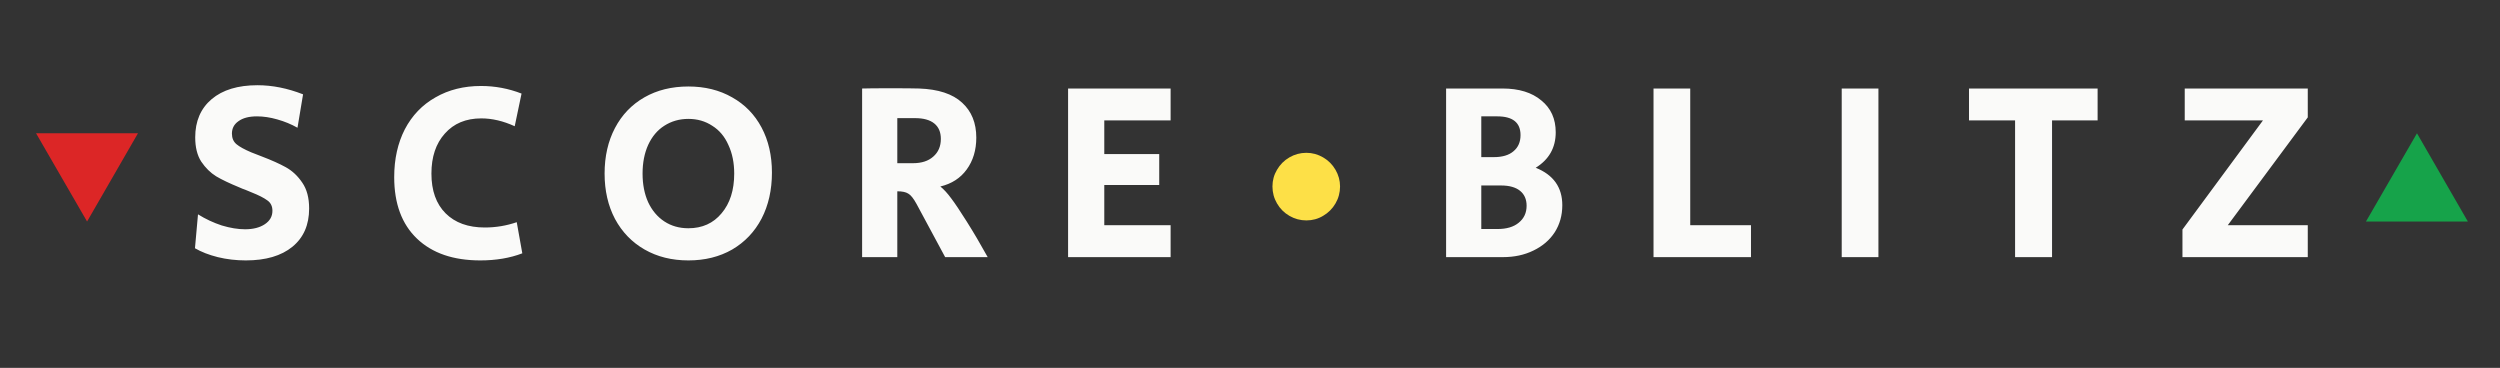 <svg width="632" height="93" viewBox="0 0 632 93" fill="none" xmlns="http://www.w3.org/2000/svg">
<rect x="0" y="0" width="632" height="93" fill="#333333" stroke="none"/>
<path d="M62.15 65.832C59.676 65.832 57.308 65.555 55.046 65C52.828 64.445 50.908 63.699 49.286 62.76L50.054 54.184C51.974 55.379 53.98 56.317 56.07 57C58.204 57.64 60.166 57.96 61.958 57.96C64.006 57.96 65.67 57.533 66.95 56.68C68.23 55.827 68.87 54.696 68.87 53.288C68.87 52.136 68.444 51.261 67.59 50.664C66.737 50.024 65.393 49.341 63.558 48.616L62.022 47.976C61.809 47.891 61.574 47.805 61.318 47.72C61.062 47.592 60.764 47.464 60.422 47.336C58.033 46.355 56.113 45.437 54.662 44.584C53.212 43.688 51.953 42.451 50.886 40.872C49.862 39.293 49.35 37.245 49.35 34.728C49.35 30.632 50.737 27.411 53.51 25.064C56.284 22.717 60.145 21.544 65.094 21.544C68.849 21.544 72.689 22.312 76.614 23.848L75.206 32.296C73.628 31.4 71.921 30.696 70.086 30.184C68.294 29.672 66.588 29.416 64.966 29.416C62.961 29.416 61.404 29.821 60.294 30.632C59.185 31.4 58.63 32.445 58.63 33.768C58.63 34.92 59.014 35.816 59.782 36.456C60.55 37.096 61.788 37.779 63.494 38.504L66.118 39.528C68.593 40.467 70.641 41.384 72.262 42.28C73.884 43.176 75.27 44.477 76.422 46.184C77.574 47.848 78.15 50.024 78.15 52.712C78.15 56.851 76.742 60.072 73.926 62.376C71.11 64.68 67.185 65.832 62.15 65.832ZM121.415 65.832C114.589 65.832 109.255 63.997 105.415 60.328C101.575 56.659 99.655 51.475 99.655 44.776C99.655 40.211 100.551 36.179 102.343 32.68C104.178 29.181 106.759 26.493 110.087 24.616C113.415 22.696 117.255 21.736 121.607 21.736C125.149 21.736 128.562 22.376 131.847 23.656L130.119 31.912C127.218 30.589 124.402 29.928 121.671 29.928C117.789 29.928 114.717 31.208 112.455 33.768C110.194 36.285 109.063 39.656 109.063 43.88C109.063 48.189 110.258 51.539 112.647 53.928C115.037 56.317 118.343 57.512 122.567 57.512C125.341 57.512 128.029 57.064 130.631 56.168L132.039 64.04C128.925 65.235 125.383 65.832 121.415 65.832ZM174.025 65.832C169.844 65.832 166.153 64.915 162.953 63.08C159.753 61.245 157.257 58.664 155.465 55.336C153.716 52.008 152.841 48.189 152.841 43.88C152.841 39.528 153.716 35.688 155.465 32.36C157.215 29.032 159.689 26.451 162.889 24.616C166.089 22.781 169.801 21.864 174.025 21.864C178.207 21.864 181.897 22.781 185.097 24.616C188.297 26.408 190.772 28.947 192.521 32.232C194.271 35.517 195.145 39.315 195.145 43.624C195.145 48.019 194.271 51.901 192.521 55.272C190.772 58.6 188.297 61.203 185.097 63.08C181.897 64.915 178.207 65.832 174.025 65.832ZM174.025 57.704C177.524 57.704 180.319 56.445 182.409 53.928C184.543 51.411 185.609 48.061 185.609 43.88C185.609 41.149 185.119 38.739 184.137 36.648C183.199 34.515 181.833 32.893 180.041 31.784C178.292 30.632 176.287 30.056 174.025 30.056C171.764 30.056 169.737 30.632 167.945 31.784C166.196 32.893 164.831 34.515 163.849 36.648C162.911 38.739 162.441 41.149 162.441 43.88C162.441 46.611 162.911 49.021 163.849 51.112C164.831 53.203 166.196 54.824 167.945 55.976C169.695 57.128 171.721 57.704 174.025 57.704ZM217.943 22.376C219.223 22.333 221.612 22.312 225.111 22.312C228.652 22.312 231.063 22.333 232.343 22.376C237.207 22.547 240.833 23.741 243.223 25.96C245.612 28.136 246.807 31.08 246.807 34.792C246.807 37.949 245.996 40.637 244.375 42.856C242.796 45.032 240.577 46.461 237.719 47.144C238.615 47.869 239.532 48.872 240.471 50.152C241.409 51.389 242.711 53.331 244.375 55.976C246.124 58.749 247.895 61.757 249.687 65H238.935L231.703 51.56C230.935 50.152 230.231 49.277 229.591 48.936C228.993 48.552 228.076 48.36 226.839 48.36V65H217.943V22.376ZM230.807 41.256C232.983 41.256 234.689 40.701 235.927 39.592C237.207 38.483 237.847 36.989 237.847 35.112C237.847 33.405 237.292 32.104 236.183 31.208C235.073 30.312 233.452 29.864 231.319 29.864H226.839V41.256H230.807ZM270.011 22.376H295.931V30.44H279.163V38.952H293.051V46.76H279.163V56.936H295.931V65H270.011V22.376ZM365.574 22.376H379.846C383.984 22.376 387.248 23.379 389.638 25.384C392.07 27.347 393.286 30.035 393.286 33.448C393.286 37.331 391.6 40.317 388.23 42.408C392.71 44.2 394.95 47.357 394.95 51.88C394.95 54.44 394.31 56.723 393.03 58.728C391.75 60.691 389.958 62.227 387.654 63.336C385.392 64.445 382.832 65 379.974 65H365.574V22.376ZM377.67 39.72C379.803 39.72 381.446 39.229 382.598 38.248C383.792 37.267 384.39 35.901 384.39 34.152C384.39 30.995 382.427 29.416 378.502 29.416H374.47V39.72H377.67ZM378.566 57.896C380.87 57.896 382.662 57.363 383.942 56.296C385.264 55.229 385.926 53.8 385.926 52.008C385.926 50.387 385.371 49.128 384.262 48.232C383.152 47.336 381.552 46.888 379.462 46.888H374.47V57.896H378.566ZM418.011 22.376H427.291V56.936H442.651V65H418.011V22.376ZM465.586 22.376H474.866V65H465.586V22.376ZM509.412 30.44H497.764V22.376H530.276V30.44H518.756V65H509.412V30.44ZM551.724 58.024L572.076 30.44H552.3V22.376H583.404V29.672L563.18 56.936H583.404V65H551.724V58.024Z" fill="#FAFAF9"/>
<path d="M330.253 55.72C328.717 55.72 327.287 55.336 325.965 54.568C324.642 53.8 323.597 52.755 322.829 51.432C322.061 50.109 321.677 48.68 321.677 47.144C321.677 45.608 322.061 44.2 322.829 42.92C323.597 41.597 324.642 40.552 325.965 39.784C327.287 39.016 328.717 38.632 330.253 38.632C331.746 38.632 333.154 39.016 334.477 39.784C335.799 40.552 336.845 41.597 337.613 42.92C338.381 44.243 338.765 45.651 338.765 47.144C338.765 48.68 338.381 50.109 337.613 51.432C336.845 52.755 335.799 53.8 334.477 54.568C333.197 55.336 331.789 55.72 330.253 55.72Z" fill="#FDE047"/>
<path d="M598.116 56H623.876L611.012 33.696L598.116 56Z" fill="#16A34A"/>
<path d="M22.012 56L34.876 33.696H9.116L22.012 56Z" fill="#DC2626"/>
</svg>
